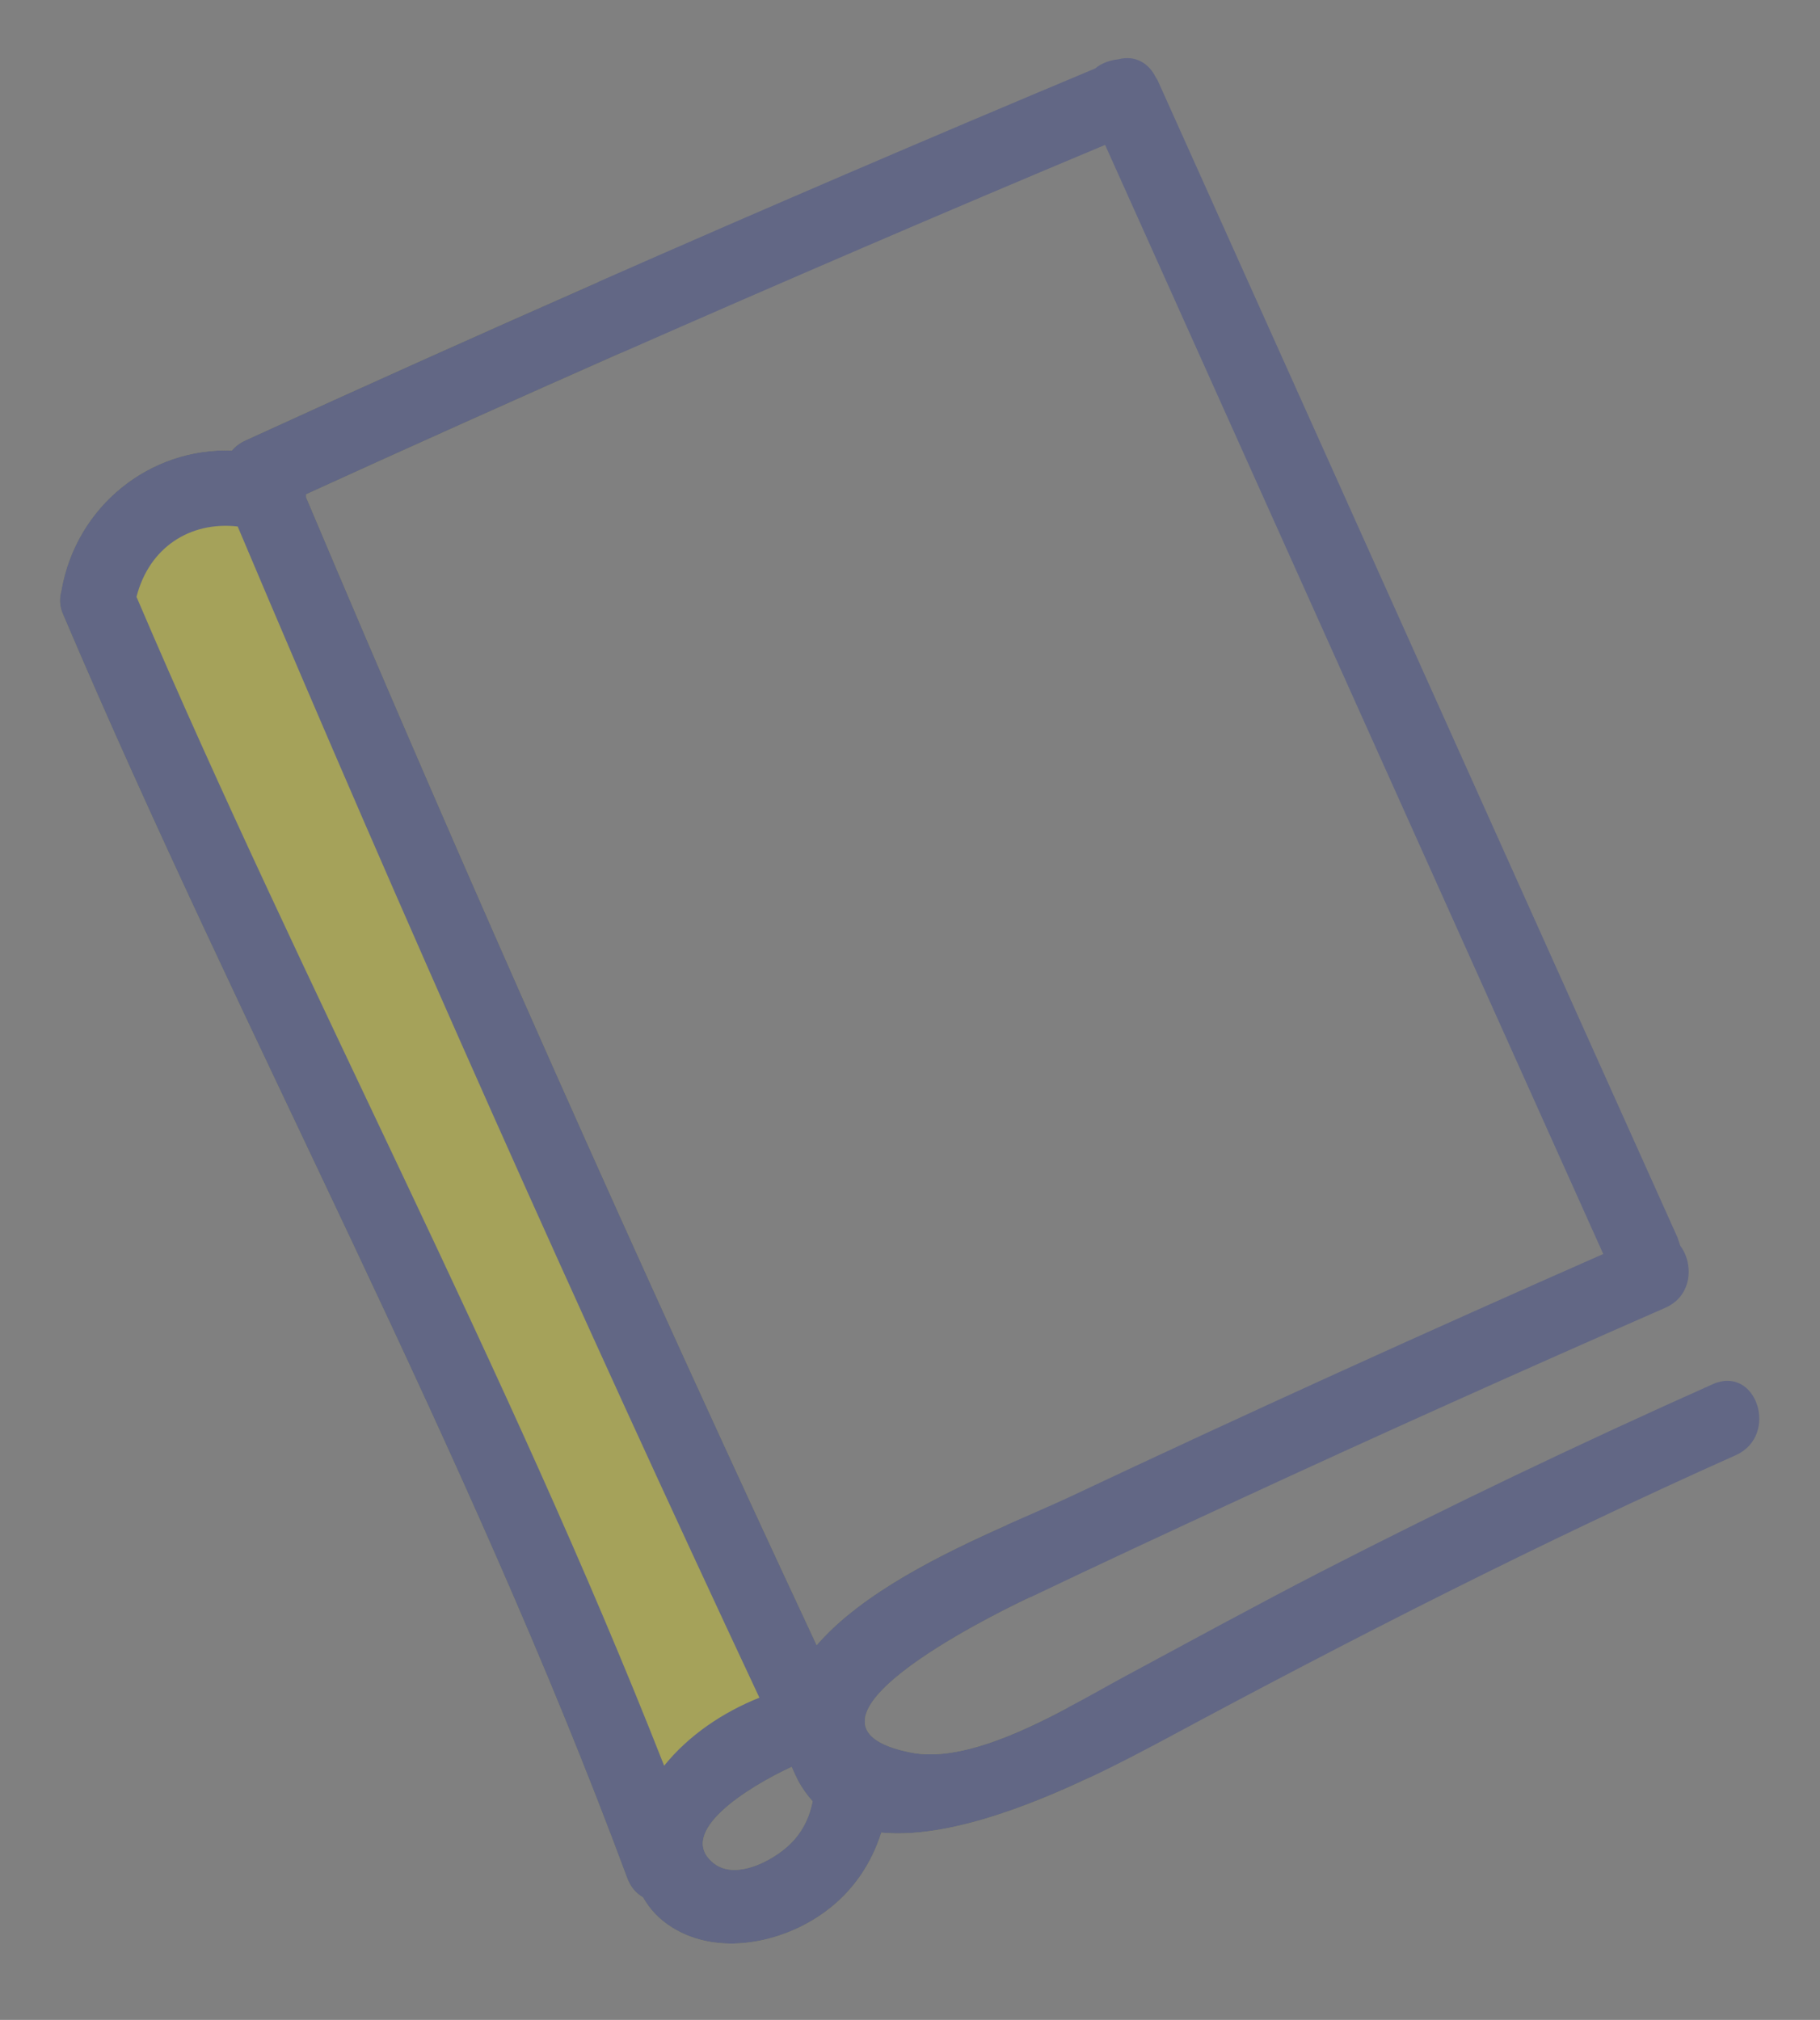 <svg width="191" height="212" viewBox="0 0 191 212" fill="none" xmlns="http://www.w3.org/2000/svg">
<rect x="0" y="0" width="191" height="212" fill="#808080" stroke="none"/>
<g opacity="0.3" clip-path="url(#clip0_51_248)">
<path d="M65.218 37.028L62.773 29.593C50.401 35.042 38.06 40.583 25.749 46.218C25.159 46.494 24.68 46.858 24.324 47.283C15.775 46.964 8.014 53.059 6.446 61.917C6.427 61.985 6.439 62.022 6.42 62.09C6.213 62.776 6.215 63.6 6.614 64.498C25.562 109.061 48.961 151.646 65.816 197.124C66.171 198.078 66.757 198.73 67.468 199.135C68.163 200.369 69.162 201.461 70.51 202.295C75.382 205.369 82.153 203.925 86.578 200.678C89.477 198.571 91.463 195.631 92.49 192.348C99.14 192.983 107.706 189.713 114.387 186.548L111.991 179.261C106.701 182.072 100.381 184.892 95.587 183.935C80.935 181.008 103.97 169.623 107.593 167.896C107.792 167.81 107.966 167.712 108.165 167.626L105.671 160.042C98.972 163.027 90.426 167.177 85.706 172.663C67.094 132.83 49.228 92.689 32.133 52.193C32.139 52.088 32.146 51.982 32.134 51.883C43.14 46.864 54.17 41.918 65.218 37.028ZM83.723 186.848C84.165 187.691 84.695 188.423 85.275 189.056C84.989 190.51 84.406 191.876 83.371 193.061C81.7 195.011 77.347 197.472 74.926 195.57C70.83 192.344 78.492 187.579 83.078 185.453C83.275 185.924 83.483 186.371 83.723 186.848Z" fill="#FAF000"/>
<path d="M179.73 145.286C165.866 151.473 152.181 158.012 138.667 164.949C131.711 168.534 124.835 172.298 117.941 176.007C116.275 176.906 114.229 178.093 111.991 179.262C106.701 182.072 100.381 184.892 95.587 183.935C80.935 181.009 103.97 169.623 107.593 167.896C107.792 167.81 107.966 167.712 108.165 167.626C115.374 164.184 122.627 160.81 129.885 157.455C144.775 150.561 159.726 143.852 174.757 137.261C177.628 136.008 177.756 132.629 176.332 130.749C176.247 130.489 176.155 130.21 176.051 129.894C157.889 89.481 139.745 49.061 121.576 8.629C121.509 8.424 121.373 8.263 121.275 8.089C120.587 6.688 119.184 5.749 117.359 6.226C116.459 6.316 115.577 6.647 114.929 7.189C97.47 14.496 80.085 21.964 62.773 29.593C50.401 35.042 38.06 40.583 25.75 46.218C25.159 46.494 24.68 46.858 24.324 47.284C15.775 46.964 8.014 53.059 6.446 61.917C6.427 61.985 6.439 62.022 6.42 62.09C6.213 62.777 6.215 63.6 6.614 64.499C25.563 109.061 48.961 151.646 65.816 197.124C66.171 198.079 66.757 198.73 67.468 199.135C68.163 200.369 69.162 201.462 70.51 202.295C75.382 205.369 82.154 203.925 86.578 200.678C89.477 198.571 91.463 195.632 92.49 192.349C99.14 192.983 107.707 189.713 114.387 186.548C117.569 185.049 120.342 183.56 122.275 182.533C141.939 171.947 161.78 161.838 182.175 152.722C186.742 150.663 184.353 143.21 179.73 145.286ZM14.324 62.643C15.651 57.448 19.949 54.696 24.944 55.257C42.395 96.585 60.66 137.562 79.696 178.182C75.863 179.711 72.28 182.125 69.698 185.322C53.29 143.528 31.924 103.921 14.324 62.643ZM83.371 193.061C81.7 195.011 77.348 197.472 74.926 195.57C70.83 192.344 78.492 187.58 83.078 185.453C83.275 185.924 83.483 186.371 83.723 186.848C84.165 187.691 84.695 188.423 85.275 189.057C84.989 190.51 84.406 191.876 83.371 193.061ZM85.706 172.663C67.095 132.83 49.228 92.69 32.133 52.193C32.139 52.088 32.146 51.983 32.134 51.884C43.14 46.864 54.17 41.918 65.218 37.029C82.064 29.614 98.99 22.318 115.976 15.208L168.255 131.614C149.445 139.9 130.709 148.409 112.102 157.185C110.418 157.966 108.175 158.93 105.671 160.042C98.972 163.028 90.426 167.177 85.706 172.663Z" fill="#1A2C90"/>
</g>
<defs>
<clipPath id="clip0_51_248">
<rect width="143" height="176.064" fill="white" transform="translate(0.073 44.672) rotate(-18.203)"/>
</clipPath>
</defs>
</svg>
